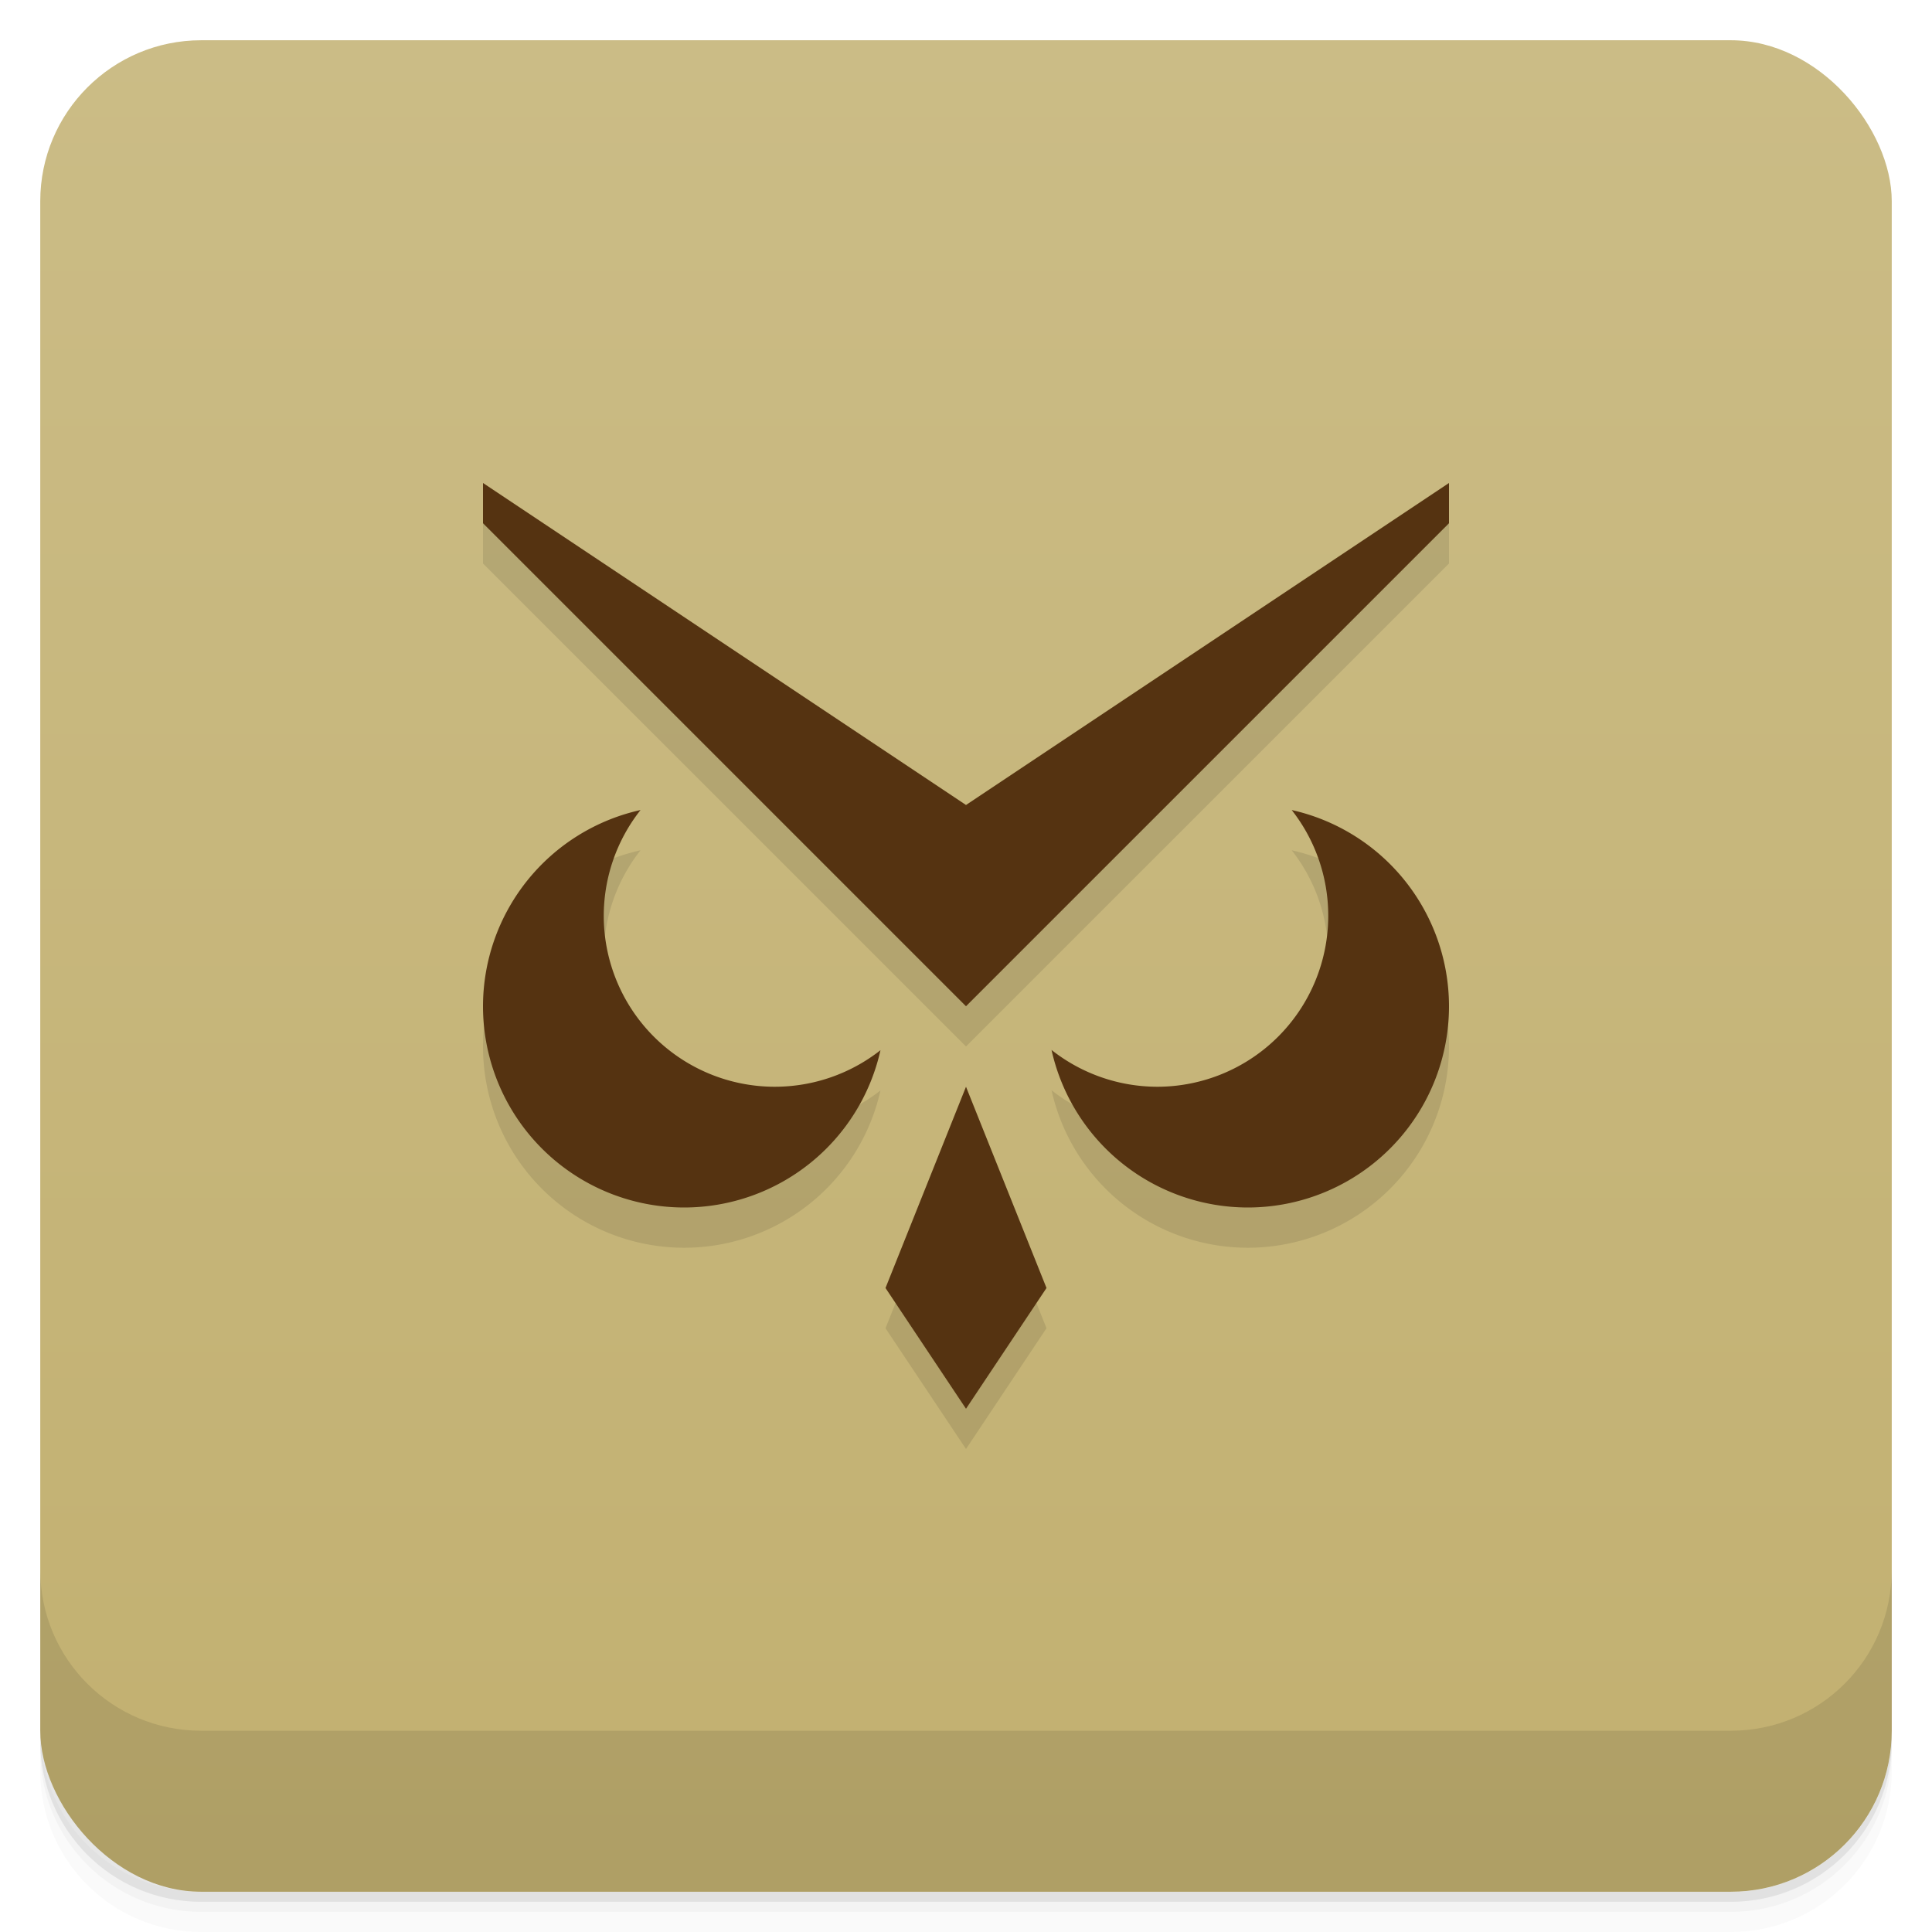 <svg xmlns="http://www.w3.org/2000/svg" viewBox="0 0 48 48">
  <defs>
    <linearGradient id="a" gradientUnits="userSpaceOnUse" x2="0" y1="1" y2="47">
      <stop offset="0" stop-color="#cbbc86"/>
      <stop offset="1" stop-color="#c2b070"/>
    </linearGradient>
  </defs>
  <path opacity=".02" d="M1 43v.25c0 2.216 1.784 4 4 4h38c2.216 0 4-1.784 4-4V43c0 2.216-1.784 4-4 4H5c-2.216 0-4-1.784-4-4zm0 .5v.5c0 2.216 1.784 4 4 4h38c2.216 0 4-1.784 4-4v-.5c0 2.216-1.784 4-4 4H5c-2.216 0-4-1.784-4-4z"/>
  <path opacity=".05" d="M1 43.25v.25c0 2.216 1.784 4 4 4h38c2.216 0 4-1.784 4-4v-.25c0 2.216-1.784 4-4 4H5c-2.216 0-4-1.784-4-4z"/>
  <path opacity=".1" d="M1 43v.25c0 2.216 1.784 4 4 4h38c2.216 0 4-1.784 4-4V43c0 2.216-1.784 4-4 4H5c-2.216 0-4-1.784-4-4z"/>
  <rect fill="url(#a)" rx="4" height="46" width="46" y="1" x="1"/>
  <path opacity=".1" d="M1 39v4c0 2.216 1.784 4 4 4h38c2.216 0 4-1.784 4-4v-4c0 2.216-1.784 4-4 4H5c-2.216 0-4-1.784-4-4z"/>
  <g opacity=".1">
    <path d="M24 28l2 5-2 3-2-3 2-5zm12-15v1L24 26 12 14v-1l12 8zm-20.086 8.125A5 5 0 0 0 12 26a5 5 0 0 0 5 5 5 5 0 0 0 4.875-3.908A4.25 4.25 0 0 1 19.25 28 4.25 4.25 0 0 1 15 23.75a4.25 4.25 0 0 1 .914-2.625zm16.178 0A4.25 4.25 0 0 1 33 23.75 4.25 4.25 0 0 1 28.75 28a4.25 4.25 0 0 1-2.625-.914A5 5 0 0 0 31 31a5 5 0 0 0 5-5 5 5 0 0 0-3.908-4.875z"/>
  </g>
  <g fill="#531">
    <path d="M24 27l2 5-2 3-2-3 2-5zM36 12v1L24 25 12 13v-1l12 8zM15.914 20.125A5 5 0 0 0 12 25a5 5 0 0 0 5 5 5 5 0 0 0 4.875-3.908A4.25 4.25 0 0 1 19.25 27 4.25 4.25 0 0 1 15 22.75a4.25 4.25 0 0 1 .914-2.625zM32.092 20.125A4.25 4.25 0 0 1 33 22.75 4.25 4.25 0 0 1 28.75 27a4.25 4.25 0 0 1-2.625-.914A5 5 0 0 0 31 30a5 5 0 0 0 5-5 5 5 0 0 0-3.908-4.875z"/>
  </g>
</svg>
